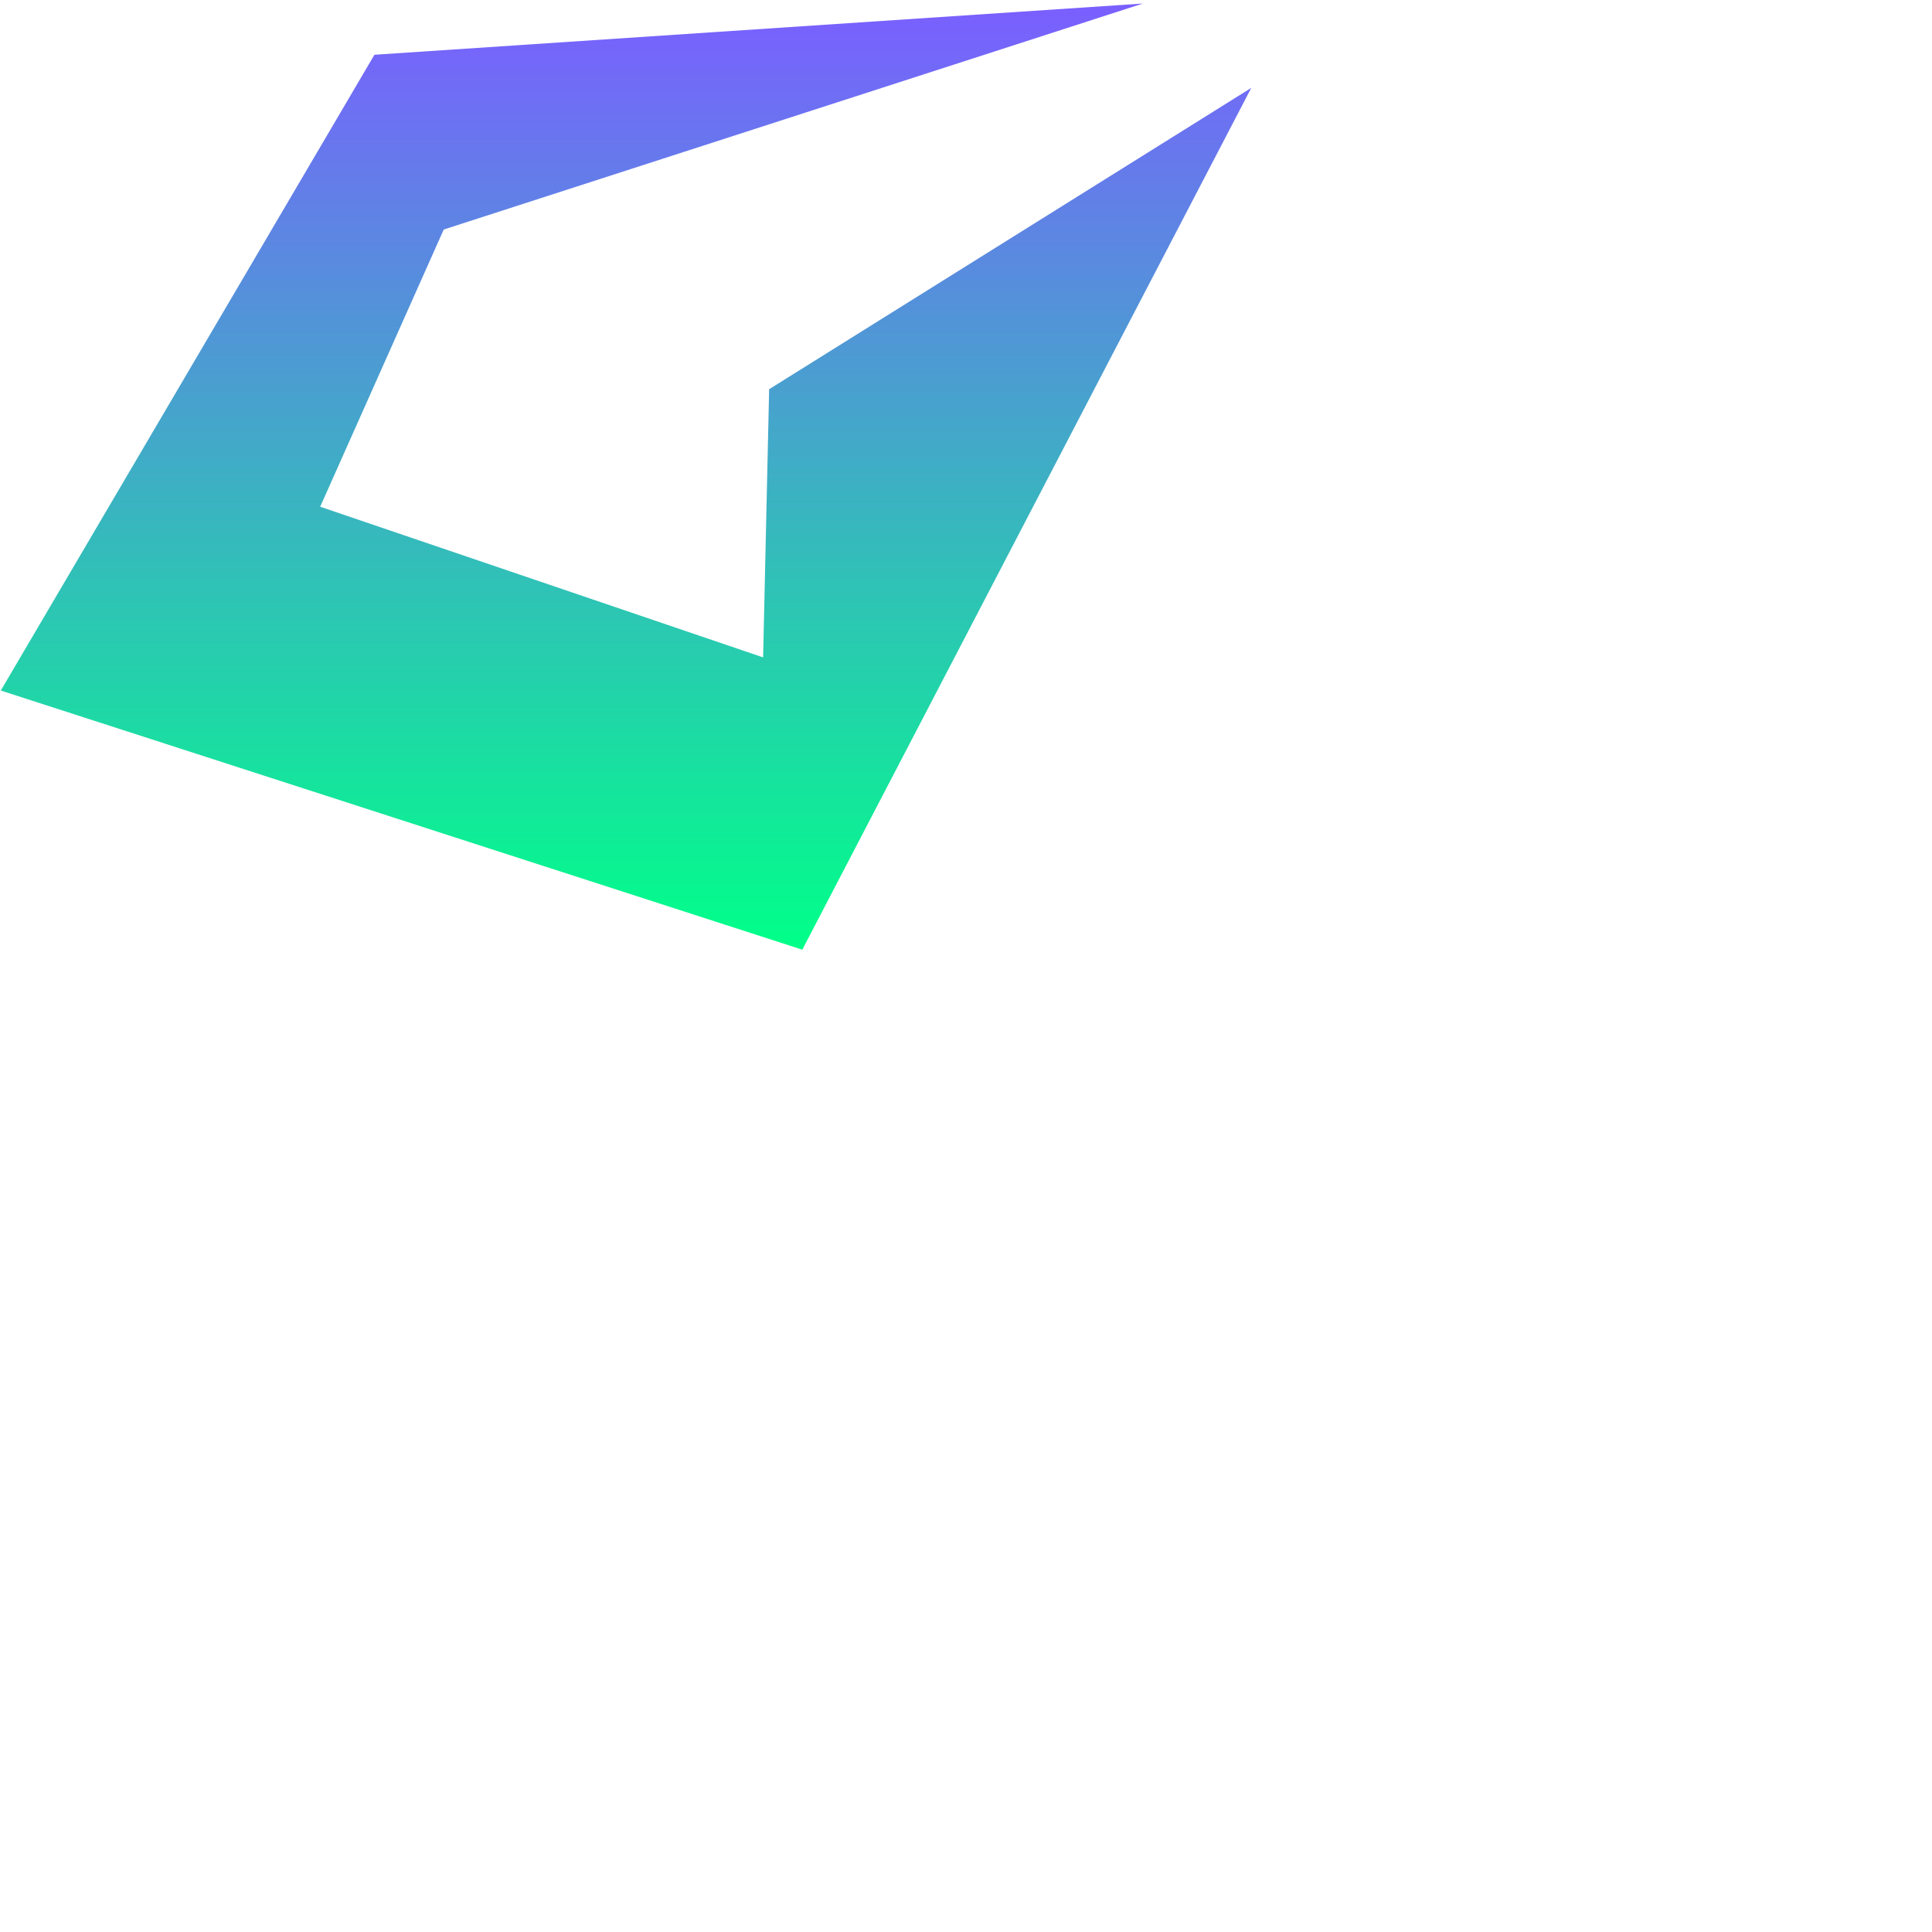 <?xml version="1.0" encoding="UTF-8" standalone="no"?>
<!-- Created with Inkscape (http://www.inkscape.org/) -->

<svg version="1.1" id="Capa_1" fill='#fff' xmlns="http://www.w3.org/2000/svg" xmlns:xlink="http://www.w3.org/1999/xlink" x="0px" y="0px"
	 viewBox="0 0 484.704 484.704" style="enable-background:new 0 0 484.704 484.704;" xml:space="preserve">
   <defs>  
        <linearGradient id="logo-gradient" x1="50%" y1="0%" x2="50%" y2="100%" > 
            
            <stop offset="0%" stop-color="#7A5FFF">
                <animate attributeName="stop-color" values="#7A5FFF; #01FF89; #7A5FFF" dur="4s" repeatCount="indefinite"></animate>
            </stop>

            <stop offset="100%" stop-color="#01FF89">
                <animate attributeName="stop-color" values="#01FF89; #7A5FFF; #01FF89" dur="4s" repeatCount="indefinite"></animate>
            </stop>

        </linearGradient> 

    </defs>
  
  <g
     
     id="layer1"
     transform="translate(24.388,-33.041)">
    <path
       fill="url(#logo-gradient)"
       d="M 262.315,33.929 69.548,46.78 -24.19,206.286 176.893,271.298 289.53,55.095 168.577,130.69 167.065,197.97 55.94,160.173 86.935,90.625 Z"
       id="path12"
      />
  </g>
</svg>
